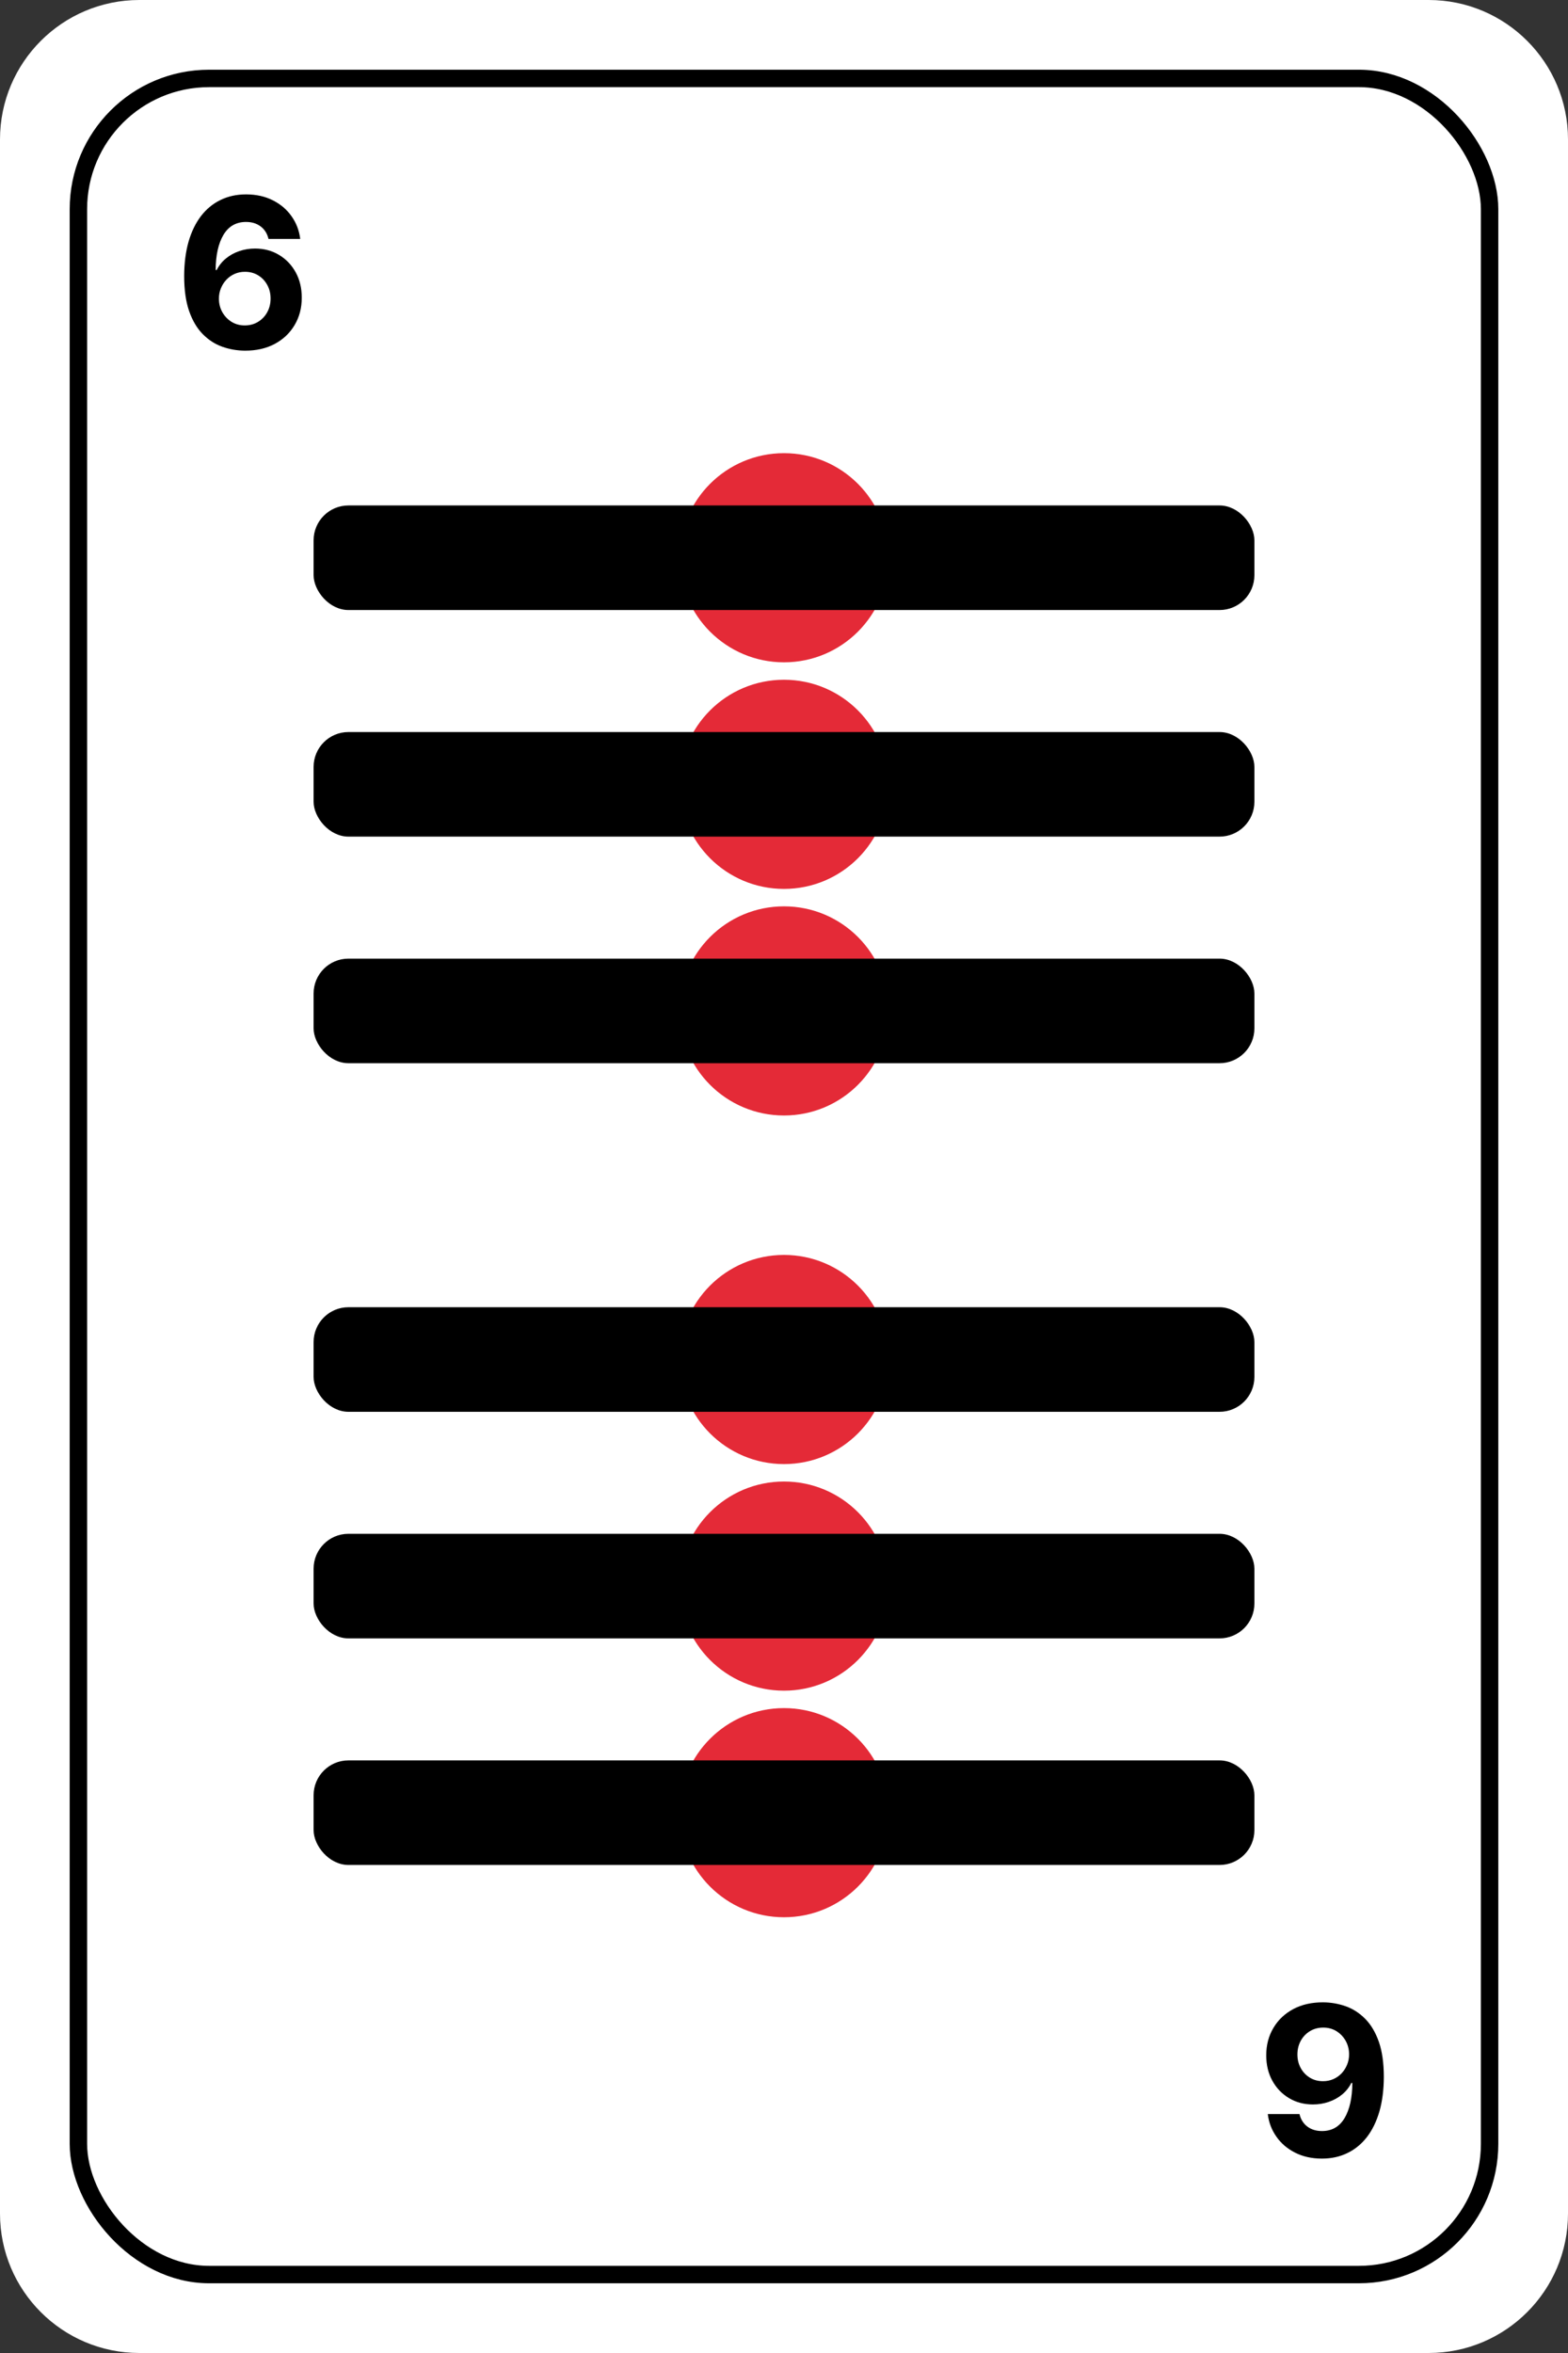 <svg width="90" height="135" viewBox="0 0 90 135" fill="none" xmlns="http://www.w3.org/2000/svg">
<rect x="0" y="0" width="90" height="135" fill="#333333" stroke="none"/>
<path d="M0 8C0 3.582 3.582 0 8 0H82C86.418 0 90 3.582 90 8V127C90 131.418 86.418 135 82 135H8C3.582 135 0 131.418 0 127V8Z" fill="white"/>
<rect x="4.5" y="4.5" width="81" height="126" rx="7.5" stroke="black"/>
<circle cx="45" cy="32" r="6" fill="#E42A37"/>
<rect x="18" y="29" width="54" height="6" rx="2" fill="black"/>
<circle cx="45" cy="45" r="6" fill="#E42A37"/>
<rect x="18" y="42" width="54" height="6" rx="2" fill="black"/>
<circle cx="45" cy="58" r="6" fill="#E42A37"/>
<rect x="18" y="55" width="54" height="6" rx="2" fill="black"/>
<circle cx="45" cy="78" r="6" fill="#E42A37"/>
<rect x="18" y="75" width="54" height="6" rx="2" fill="black"/>
<circle cx="45" cy="91" r="6" fill="#E42A37"/>
<rect x="18" y="88" width="54" height="6" rx="2" fill="black"/>
<circle cx="45" cy="104" r="6" fill="#E42A37"/>
<rect x="18" y="101" width="54" height="6" rx="2" fill="black"/>
<path d="M14.057 20.119C13.608 20.116 13.175 20.041 12.757 19.893C12.342 19.746 11.97 19.506 11.641 19.173C11.311 18.841 11.05 18.401 10.857 17.852C10.666 17.304 10.571 16.631 10.571 15.832C10.574 15.099 10.658 14.445 10.822 13.868C10.99 13.288 11.229 12.797 11.538 12.393C11.851 11.99 12.224 11.683 12.659 11.473C13.094 11.26 13.581 11.153 14.121 11.153C14.703 11.153 15.217 11.267 15.663 11.494C16.109 11.719 16.467 12.024 16.737 12.411C17.01 12.797 17.175 13.23 17.232 13.71H15.412C15.341 13.406 15.192 13.168 14.964 12.994C14.737 12.821 14.456 12.734 14.121 12.734C13.553 12.734 13.121 12.982 12.825 13.476C12.533 13.97 12.383 14.642 12.378 15.492H12.438C12.568 15.233 12.744 15.013 12.966 14.831C13.19 14.646 13.445 14.506 13.729 14.409C14.016 14.31 14.318 14.26 14.636 14.26C15.153 14.26 15.614 14.382 16.017 14.626C16.421 14.868 16.739 15.2 16.972 15.624C17.204 16.047 17.321 16.531 17.321 17.077C17.321 17.668 17.183 18.193 16.908 18.653C16.635 19.114 16.253 19.474 15.761 19.736C15.273 19.994 14.704 20.122 14.057 20.119ZM14.048 18.671C14.332 18.671 14.587 18.602 14.811 18.466C15.036 18.329 15.212 18.145 15.339 17.912C15.467 17.679 15.531 17.418 15.531 17.128C15.531 16.838 15.467 16.578 15.339 16.348C15.214 16.118 15.041 15.935 14.82 15.798C14.598 15.662 14.345 15.594 14.061 15.594C13.848 15.594 13.651 15.633 13.469 15.713C13.29 15.793 13.132 15.903 12.996 16.046C12.862 16.188 12.757 16.352 12.68 16.54C12.604 16.724 12.565 16.922 12.565 17.132C12.565 17.413 12.629 17.671 12.757 17.903C12.888 18.136 13.064 18.322 13.286 18.462C13.51 18.601 13.764 18.671 14.048 18.671Z" fill="black"/>
<path d="M75.943 114.881C76.392 114.884 76.825 114.959 77.243 115.107C77.658 115.254 78.03 115.494 78.359 115.827C78.689 116.159 78.95 116.599 79.144 117.148C79.334 117.696 79.429 118.369 79.429 119.168C79.426 119.901 79.342 120.555 79.178 121.132C79.01 121.712 78.771 122.203 78.462 122.607C78.149 123.01 77.776 123.317 77.341 123.527C76.906 123.74 76.419 123.847 75.879 123.847C75.297 123.847 74.783 123.733 74.337 123.506C73.891 123.281 73.533 122.976 73.263 122.589C72.99 122.203 72.825 121.77 72.769 121.29H74.588C74.659 121.594 74.808 121.832 75.035 122.006C75.263 122.179 75.544 122.266 75.879 122.266C76.447 122.266 76.879 122.018 77.175 121.524C77.467 121.03 77.617 120.358 77.622 119.509H77.562C77.432 119.767 77.256 119.987 77.034 120.169C76.81 120.354 76.555 120.494 76.271 120.591C75.984 120.69 75.682 120.74 75.364 120.74C74.847 120.74 74.386 120.618 73.983 120.374C73.579 120.132 73.261 119.8 73.028 119.376C72.796 118.953 72.679 118.469 72.679 117.923C72.679 117.332 72.817 116.807 73.092 116.347C73.365 115.886 73.747 115.526 74.239 115.264C74.727 115.006 75.296 114.878 75.943 114.881ZM75.952 116.33C75.668 116.33 75.413 116.398 75.189 116.534C74.965 116.67 74.788 116.855 74.66 117.088C74.533 117.321 74.469 117.582 74.469 117.872C74.469 118.162 74.533 118.422 74.66 118.652C74.785 118.882 74.959 119.065 75.18 119.202C75.402 119.338 75.655 119.406 75.939 119.406C76.152 119.406 76.349 119.366 76.531 119.287C76.71 119.207 76.868 119.097 77.004 118.955C77.138 118.813 77.243 118.648 77.32 118.46C77.396 118.276 77.435 118.078 77.435 117.868C77.435 117.587 77.371 117.33 77.243 117.097C77.112 116.864 76.936 116.678 76.715 116.538C76.49 116.399 76.236 116.33 75.952 116.33Z" fill="black"/>
</svg>
